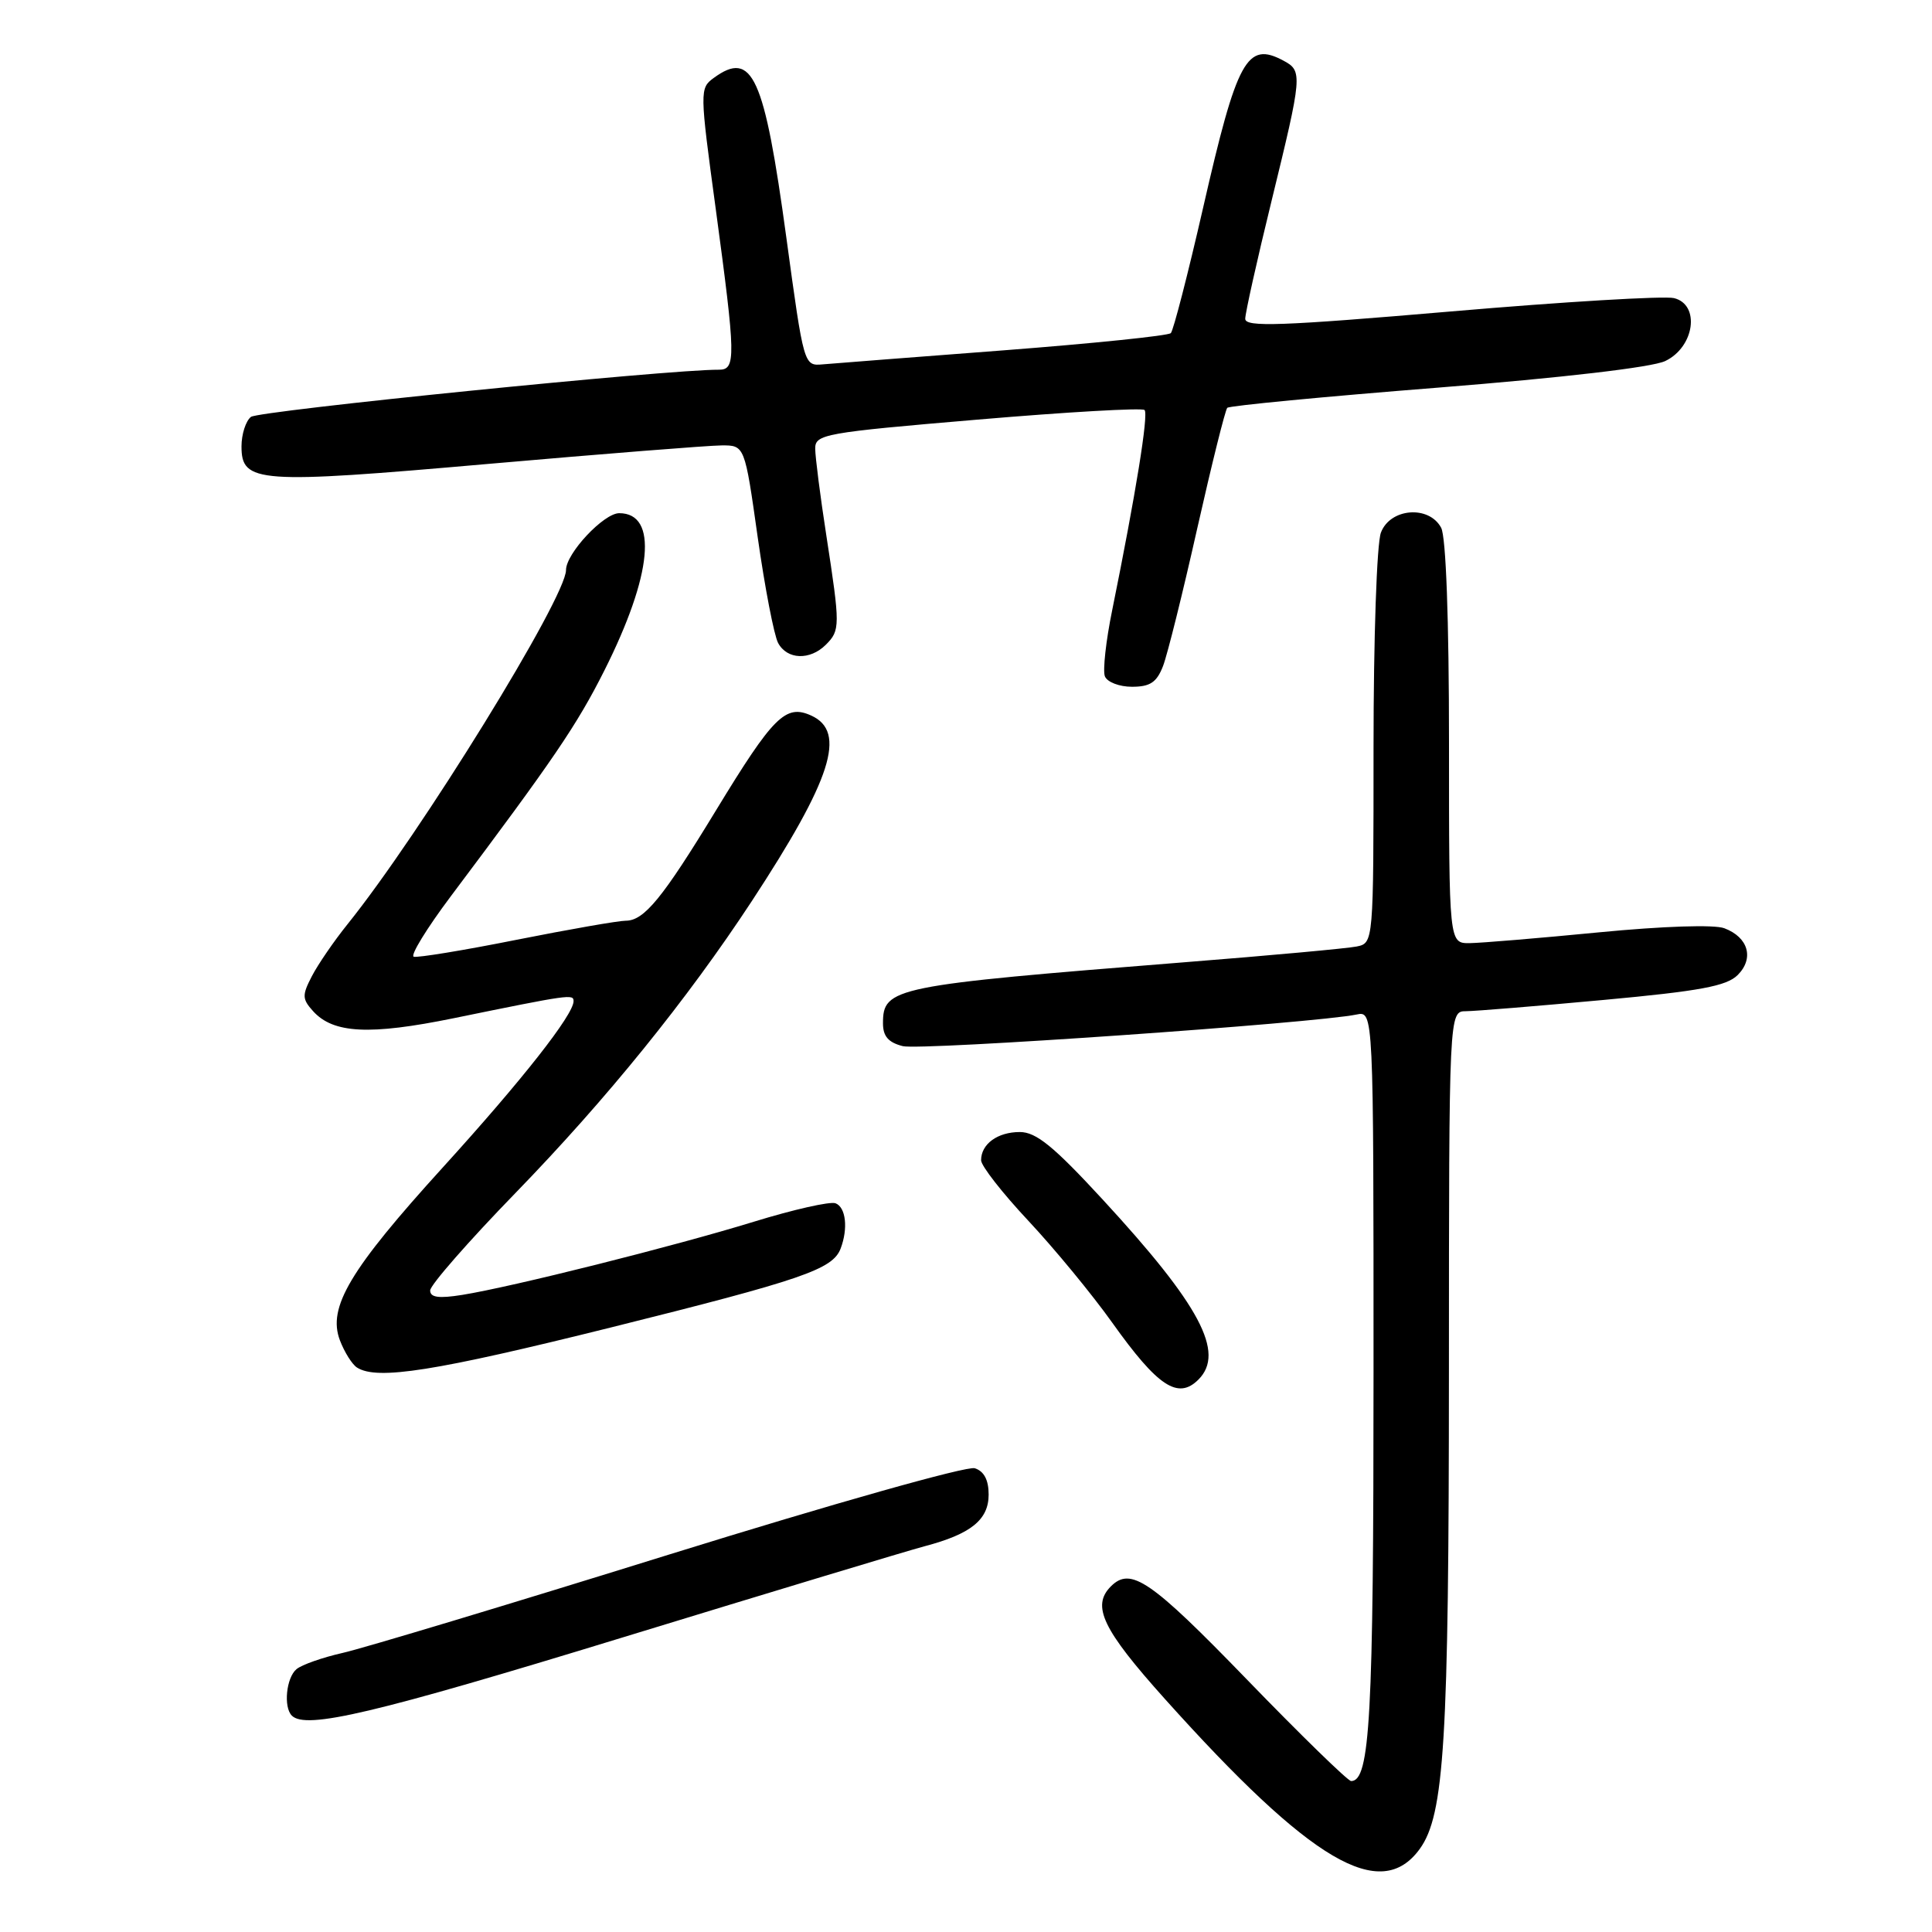 <?xml version="1.0" encoding="UTF-8" standalone="no"?>
<!DOCTYPE svg PUBLIC "-//W3C//DTD SVG 1.1//EN" "http://www.w3.org/Graphics/SVG/1.1/DTD/svg11.dtd" >
<svg xmlns="http://www.w3.org/2000/svg" xmlns:xlink="http://www.w3.org/1999/xlink" version="1.1" viewBox="0 0 256 256">
 <g >
 <path fill="currentColor"
d=" M 188.12 245.00 C 191.39 240.49 191.98 230.76 191.99 181.75 C 192.00 134.00 192.00 134.00 194.25 133.99 C 195.49 133.98 203.68 133.31 212.46 132.50 C 225.27 131.32 228.78 130.66 230.25 129.20 C 232.46 126.99 231.67 124.20 228.49 123.00 C 227.17 122.49 220.34 122.72 211.87 123.54 C 203.97 124.31 196.26 124.95 194.75 124.97 C 192.00 125.00 192.00 125.00 192.00 98.43 C 192.00 82.03 191.60 71.13 190.96 69.93 C 189.35 66.92 184.21 67.32 182.98 70.57 C 182.43 71.99 182.00 84.63 182.00 99.05 C 182.00 124.96 182.00 124.96 179.75 125.42 C 178.51 125.67 168.28 126.61 157.00 127.50 C 118.29 130.58 117.00 130.84 117.00 135.60 C 117.00 137.32 117.72 138.14 119.63 138.62 C 122.01 139.22 174.29 135.57 179.75 134.43 C 182.00 133.96 182.00 133.96 182.00 181.83 C 182.00 227.62 181.54 236.00 179.03 236.00 C 178.61 236.00 172.37 229.93 165.18 222.50 C 152.47 209.38 149.83 207.57 147.20 210.20 C 144.60 212.80 146.09 215.91 154.38 225.15 C 173.76 246.75 182.93 252.14 188.12 245.00 Z  M 82.50 216.97 C 102.30 210.91 120.30 205.47 122.50 204.89 C 128.65 203.27 131.00 201.38 131.00 198.04 C 131.00 196.10 130.39 194.94 129.16 194.55 C 128.13 194.22 110.30 199.26 88.77 205.95 C 67.57 212.55 48.05 218.43 45.40 219.02 C 42.75 219.62 40.00 220.58 39.29 221.17 C 37.93 222.30 37.54 226.20 38.67 227.33 C 40.53 229.19 49.57 227.06 82.50 216.97 Z  M 158.80 182.80 C 162.37 179.23 159.02 172.94 146.09 158.92 C 139.60 151.88 137.29 150.00 135.13 150.00 C 132.18 150.00 130.00 151.59 130.00 153.74 C 130.00 154.48 132.83 158.10 136.29 161.79 C 139.74 165.48 144.73 171.54 147.37 175.25 C 153.41 183.73 156.09 185.51 158.80 182.80 Z  M 80.97 175.89 C 106.33 169.57 110.32 168.20 111.38 165.46 C 112.40 162.79 112.09 159.97 110.71 159.44 C 110.00 159.17 105.12 160.27 99.87 161.89 C 89.31 165.14 67.86 170.52 61.25 171.58 C 58.12 172.08 57.00 171.92 57.00 170.99 C 57.00 170.29 62.08 164.48 68.29 158.09 C 80.38 145.64 91.06 132.44 99.62 119.40 C 110.20 103.26 112.22 96.97 107.50 94.82 C 104.10 93.27 102.48 94.88 94.86 107.40 C 87.79 119.02 85.35 122.00 82.91 122.00 C 81.95 122.00 75.43 123.14 68.43 124.53 C 61.43 125.93 55.30 126.93 54.82 126.77 C 54.34 126.61 56.54 123.02 59.72 118.78 C 73.39 100.57 76.44 96.08 80.10 88.81 C 86.45 76.16 87.22 68.00 82.05 68.00 C 80.00 68.00 75.00 73.33 75.00 75.53 C 75.00 79.20 55.72 110.45 46.02 122.50 C 44.25 124.70 42.14 127.78 41.33 129.34 C 40.01 131.88 40.03 132.37 41.49 133.99 C 44.17 136.95 48.98 137.19 60.11 134.92 C 75.55 131.76 76.00 131.70 76.00 132.66 C 76.00 134.46 69.18 143.13 58.72 154.64 C 46.34 168.26 43.38 173.23 45.04 177.60 C 45.64 179.17 46.66 180.80 47.31 181.21 C 49.98 182.91 57.63 181.70 80.97 175.89 Z  M 154.11 88.25 C 154.69 86.74 156.73 78.54 158.64 70.02 C 160.56 61.51 162.35 54.32 162.62 54.04 C 162.90 53.76 175.43 52.56 190.47 51.37 C 207.06 50.05 218.93 48.67 220.65 47.84 C 224.54 45.99 225.32 40.36 221.81 39.50 C 220.54 39.19 207.24 39.98 192.25 41.27 C 169.70 43.20 165.00 43.37 165.00 42.24 C 165.00 41.49 166.57 34.44 168.50 26.57 C 172.57 9.92 172.62 9.40 170.07 8.04 C 165.22 5.44 163.92 7.82 159.42 27.52 C 157.41 36.31 155.48 43.79 155.14 44.14 C 154.79 44.49 144.82 45.51 133.00 46.42 C 121.17 47.32 110.38 48.16 109.01 48.28 C 106.52 48.50 106.51 48.46 104.20 31.52 C 101.27 10.03 99.70 6.58 94.57 10.33 C 92.71 11.69 92.71 12.03 94.84 27.69 C 97.50 47.39 97.54 49.00 95.25 48.99 C 88.70 48.94 34.25 54.43 33.25 55.24 C 32.56 55.79 32.00 57.55 32.00 59.15 C 32.00 64.01 34.10 64.16 64.70 61.47 C 79.99 60.13 93.89 59.03 95.59 59.02 C 98.68 59.00 98.68 59.00 100.40 71.19 C 101.35 77.89 102.57 84.19 103.10 85.19 C 104.29 87.42 107.32 87.53 109.43 85.43 C 111.34 83.52 111.34 82.95 109.50 71.00 C 108.69 65.78 108.03 60.58 108.02 59.47 C 108.00 57.54 109.13 57.33 129.55 55.60 C 141.40 54.59 151.35 54.02 151.66 54.33 C 152.21 54.87 150.49 65.47 147.37 80.86 C 146.54 84.91 146.11 88.85 146.40 89.61 C 146.70 90.38 148.31 91.00 149.99 91.00 C 152.40 91.00 153.27 90.42 154.11 88.25 Z "/>
</g>
</svg>